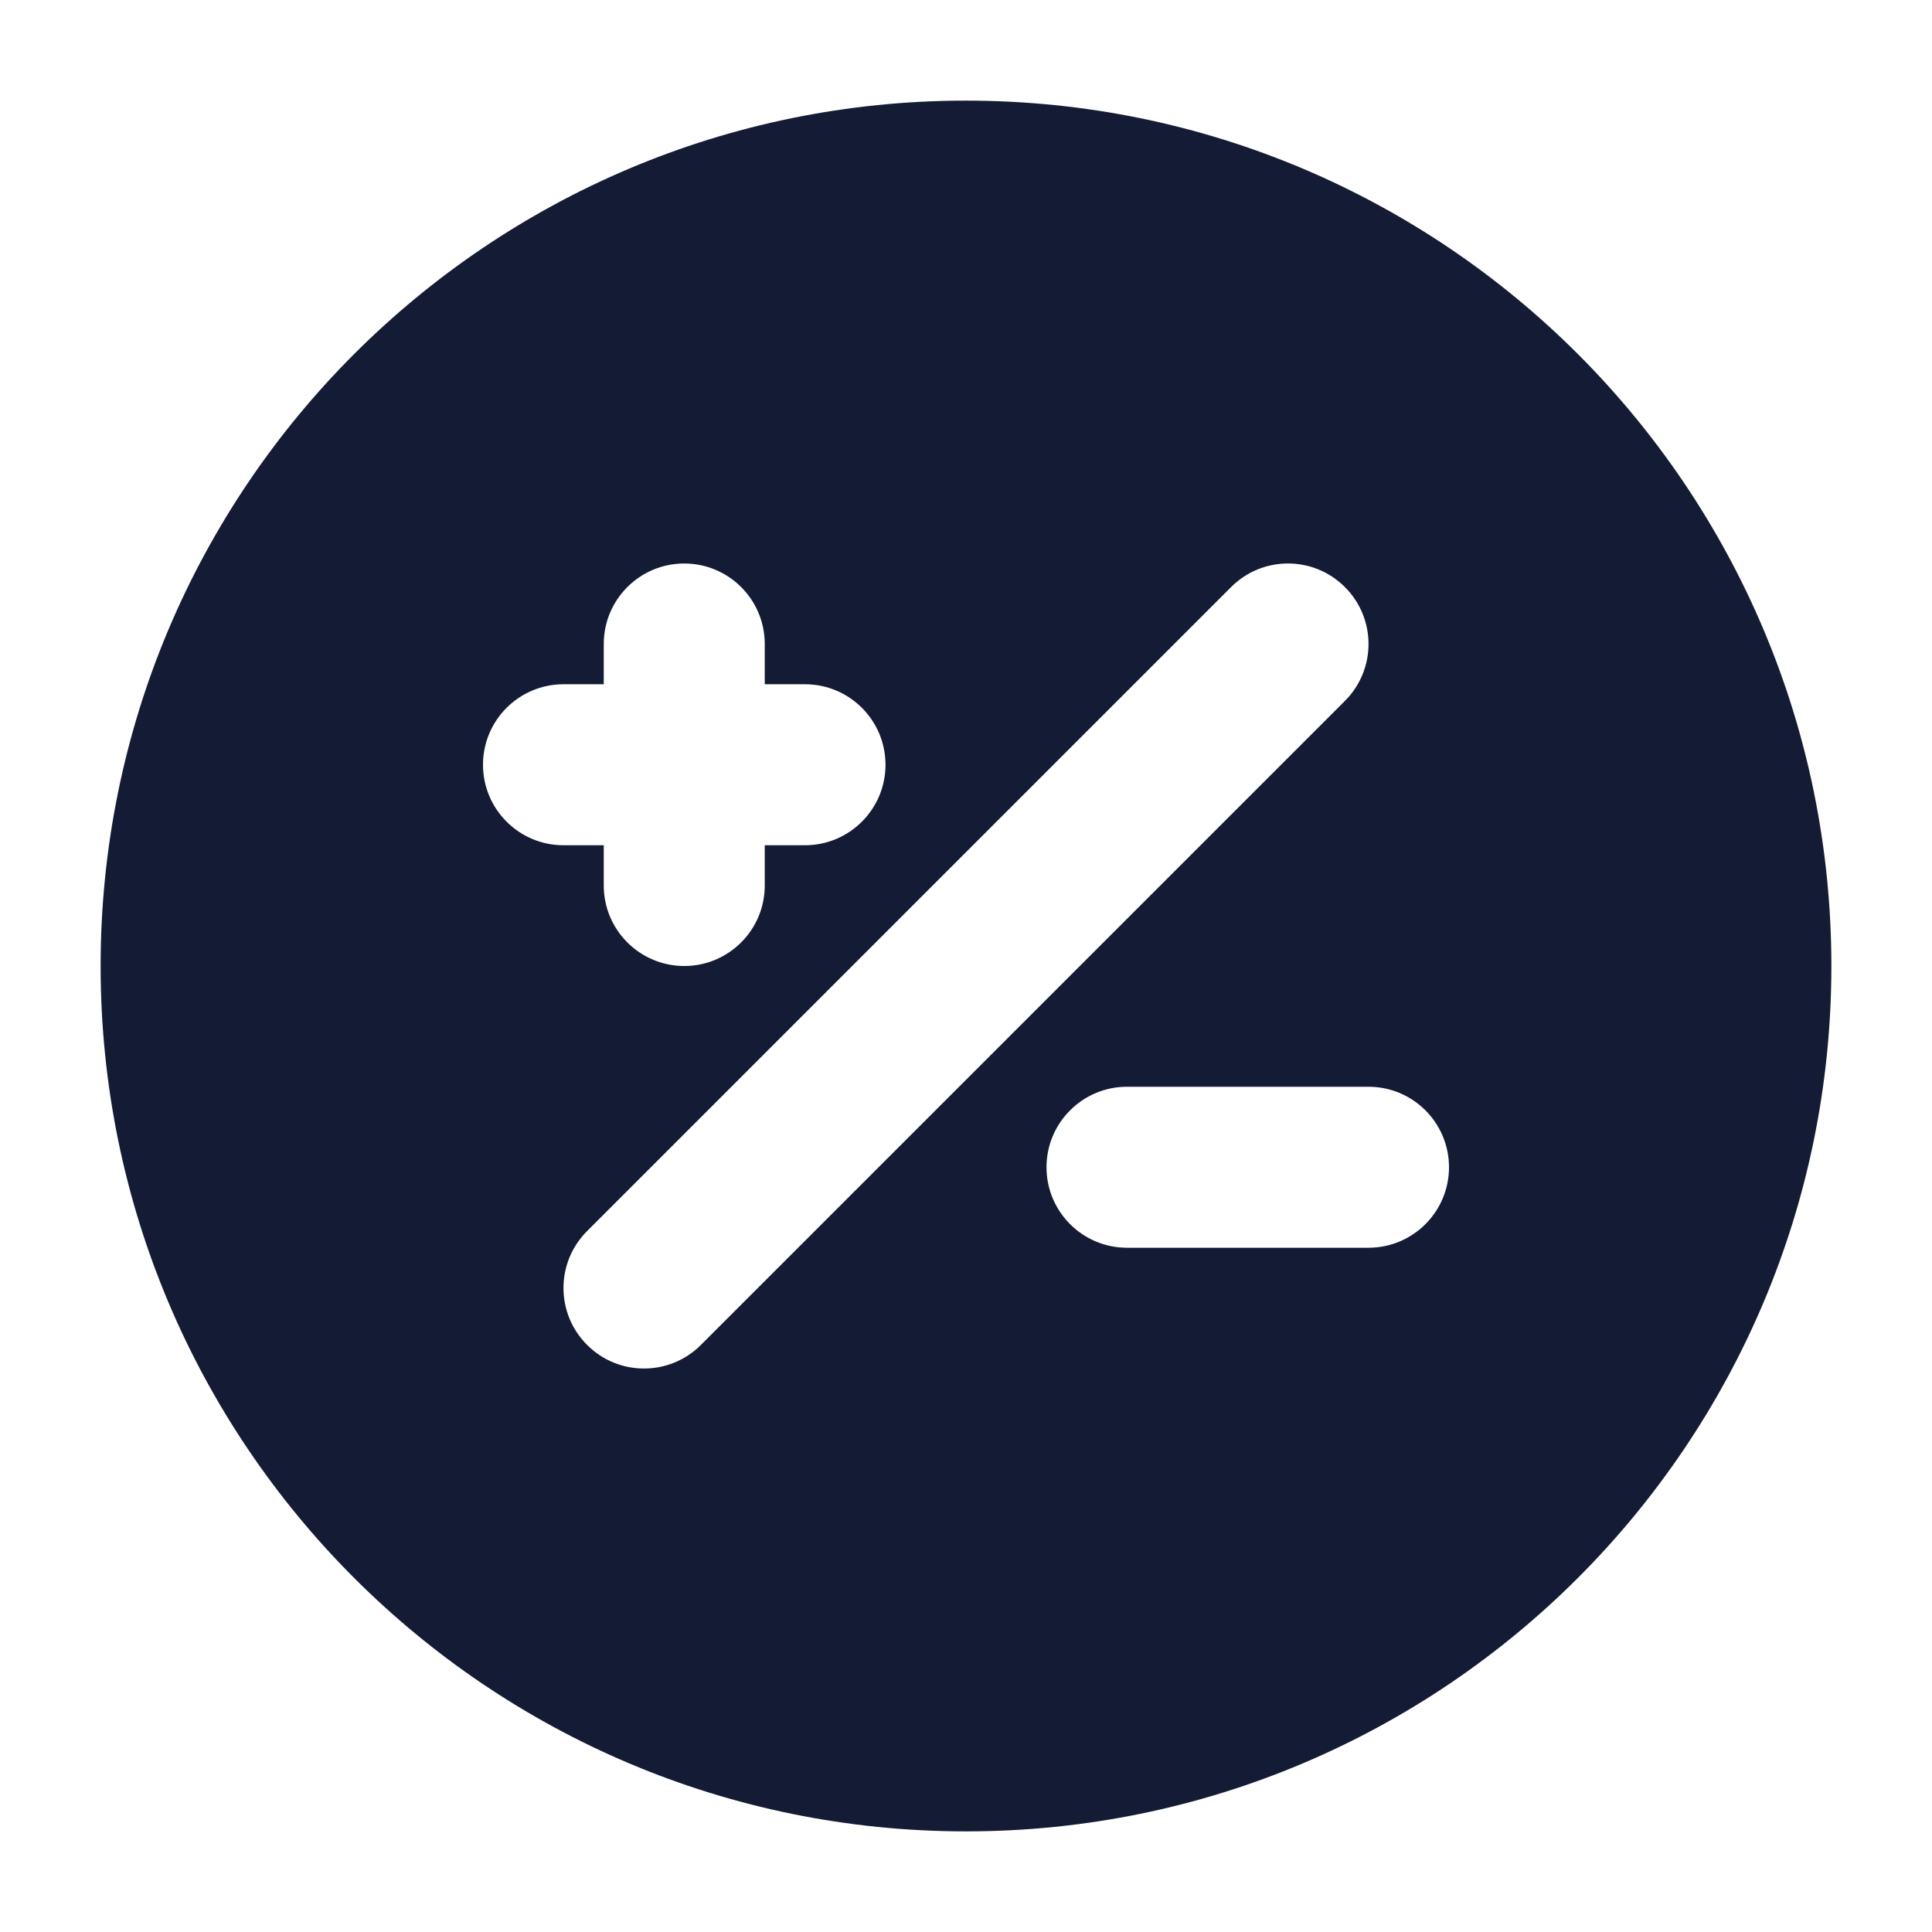 <svg width="24" height="24" viewBox="0 0 24 24" fill="none" xmlns="http://www.w3.org/2000/svg">
<path fill-rule="evenodd" clip-rule="evenodd" d="M12 1.25C6.063 1.25 1.25 6.063 1.25 12C1.25 17.937 6.063 22.75 12 22.75C17.937 22.75 22.75 17.937 22.75 12C22.75 6.063 17.937 1.25 12 1.25ZM16.707 7.293C16.317 6.902 15.683 6.902 15.293 7.293L7.293 15.293C6.902 15.683 6.902 16.317 7.293 16.707C7.683 17.098 8.317 17.098 8.707 16.707L16.707 8.707C17.098 8.317 17.098 7.683 16.707 7.293ZM9.5 8C9.5 7.448 9.052 7 8.5 7C7.948 7 7.5 7.448 7.5 8V8.5H7C6.448 8.5 6 8.948 6 9.5C6 10.052 6.448 10.5 7 10.5H7.5V11C7.5 11.552 7.948 12 8.5 12C9.052 12 9.5 11.552 9.5 11V10.5H10C10.552 10.5 11 10.052 11 9.5C11 8.948 10.552 8.5 10 8.5H9.5V8ZM17 13.5H14C13.448 13.5 13 13.948 13 14.5C13 15.052 13.448 15.5 14 15.5H17C17.552 15.5 18 15.052 18 14.5C18 13.948 17.552 13.5 17 13.5Z" fill="#141B34"/>
</svg>
